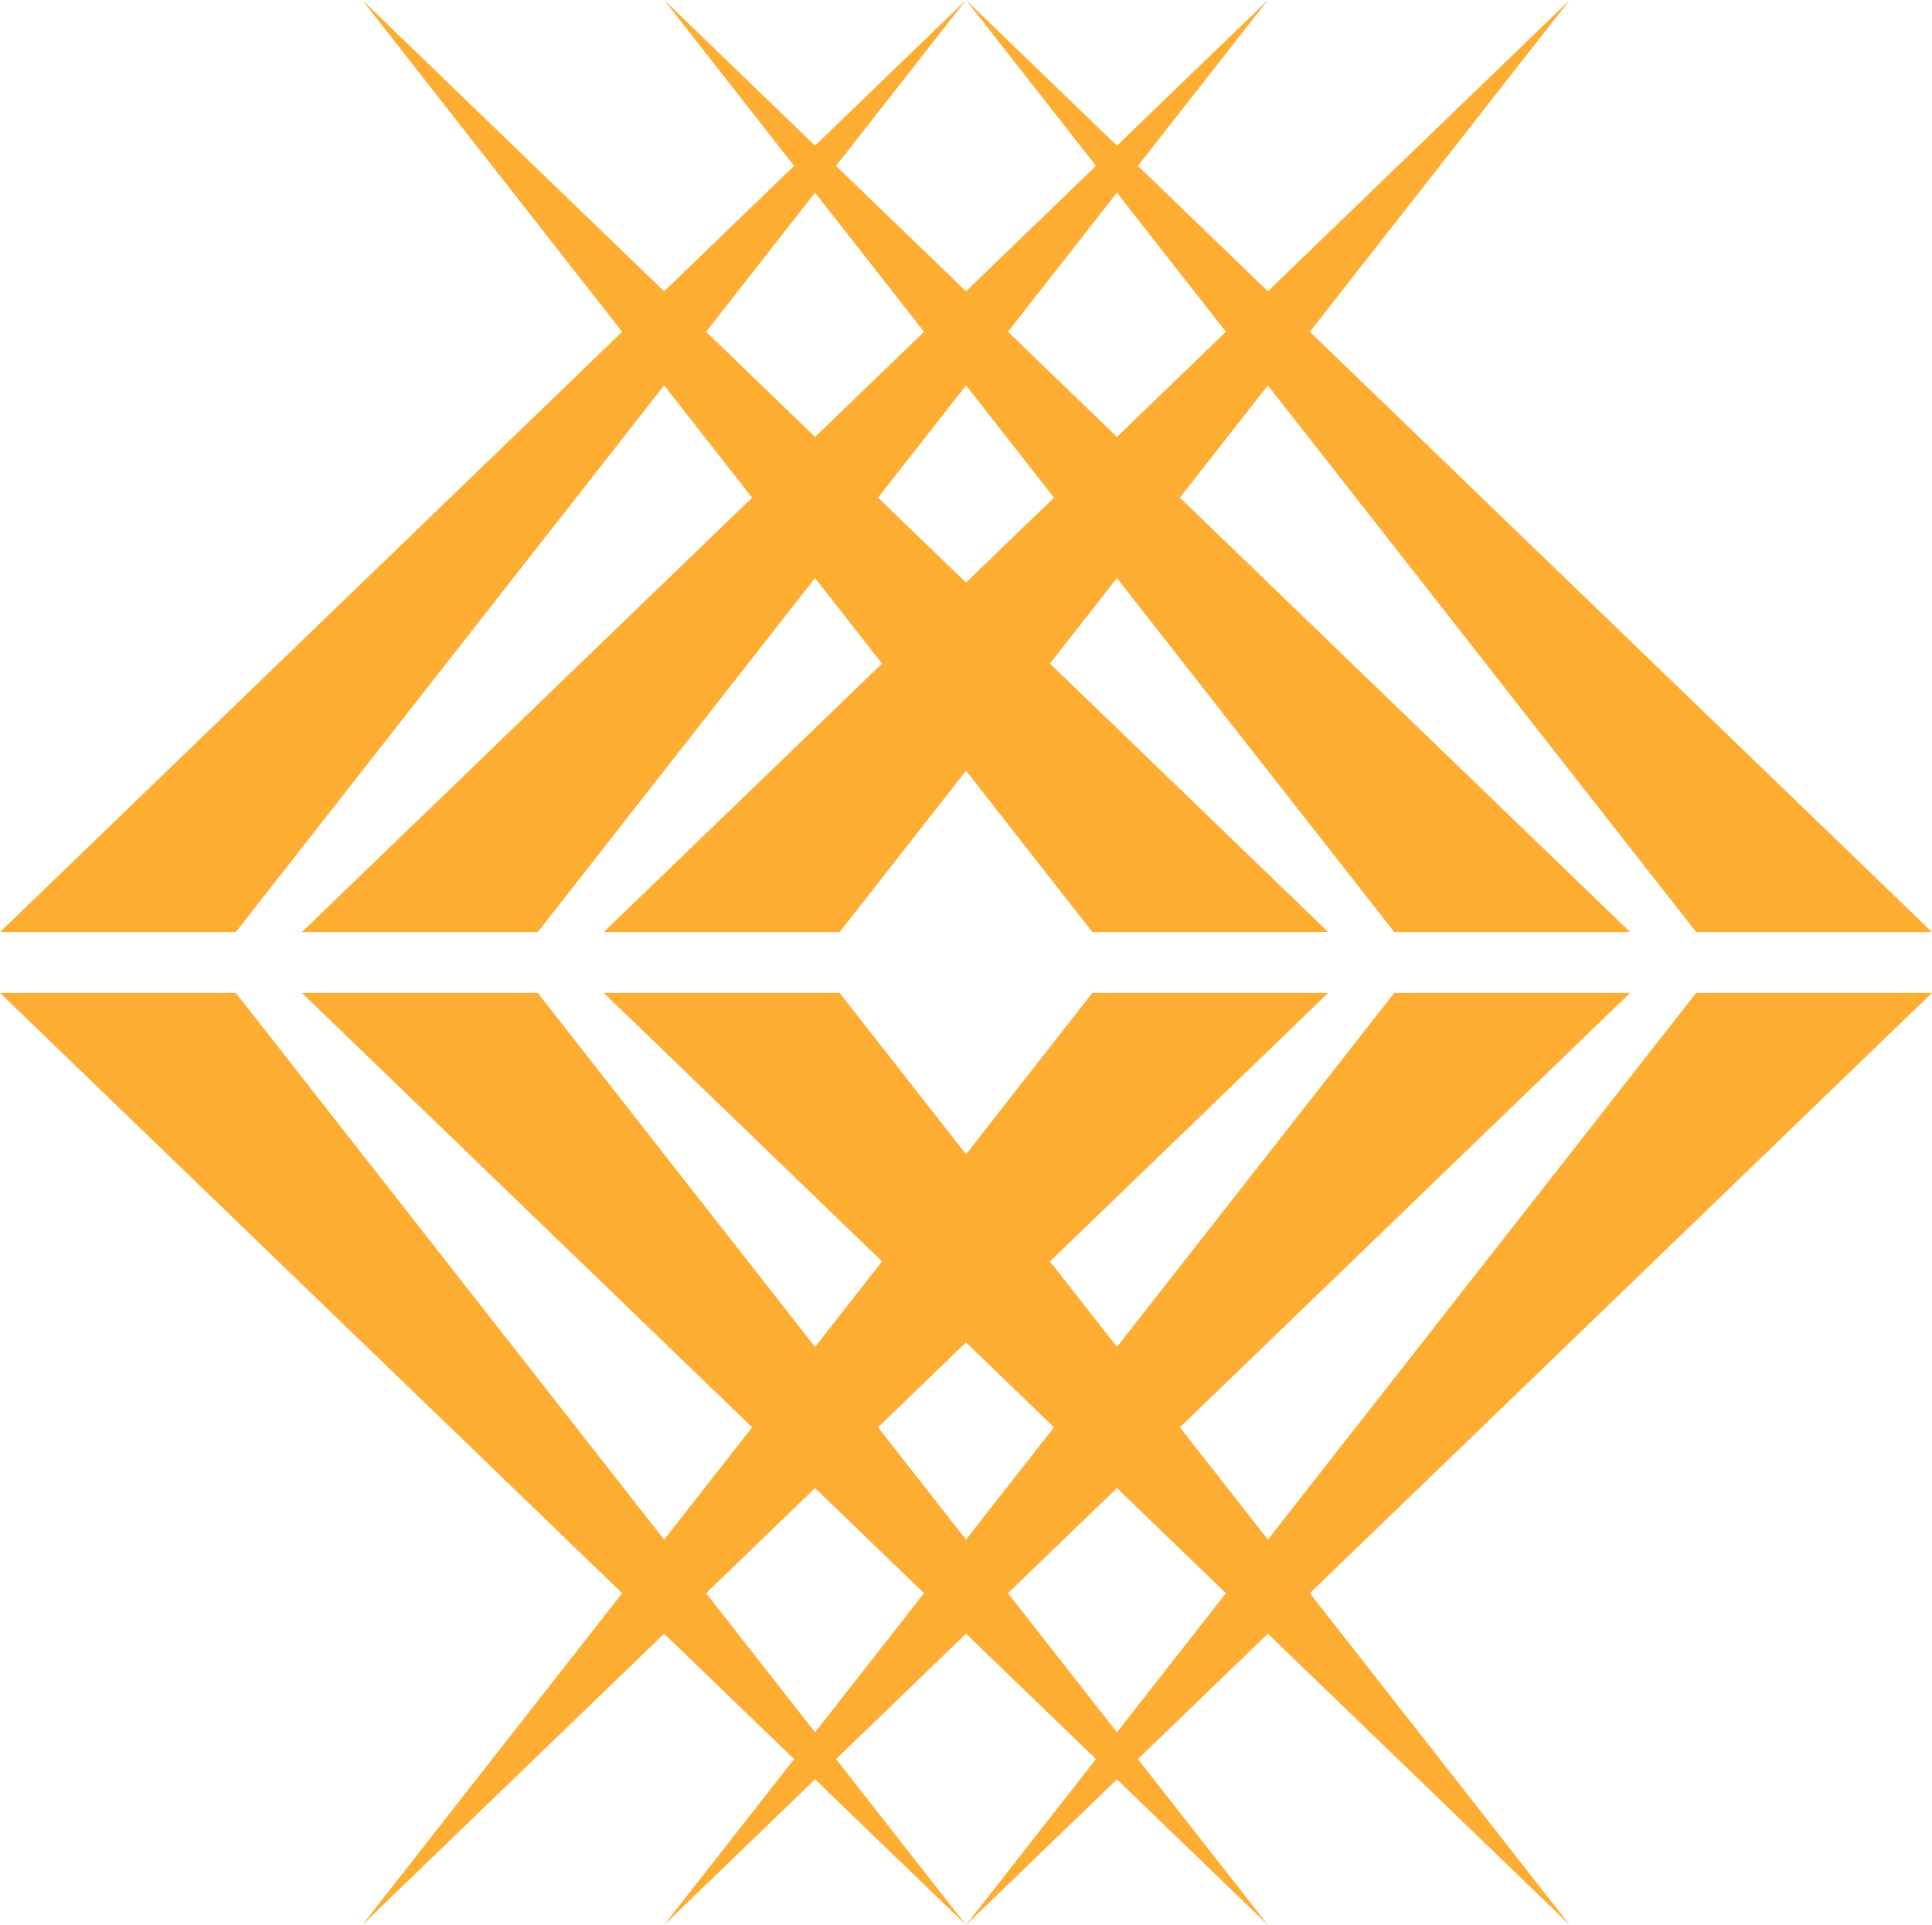 <svg id="Layer_1" data-name="Layer 1" xmlns="http://www.w3.org/2000/svg" viewBox="0 0 220 219.207">
  <defs>
    <style>
      .cls-1 {
        opacity: 0.8;
      }

      .cls-2 {
        fill: #fe9900;
      }
    </style>
  </defs>
  <title>TEC2</title>
  <g class="cls-1">
    <g>
      <g>
        <polygon class="cls-2" points="26.86 106.138 0 106.138 110 0 26.86 106.138"/>
        <polygon class="cls-2" points="61.235 106.138 34.375 106.138 144.375 0 61.235 106.138"/>
        <polygon class="cls-2" points="95.611 106.138 68.75 106.138 178.75 0 95.611 106.138"/>
      </g>
      <g>
        <polygon class="cls-2" points="193.14 106.138 220 106.138 110 0 193.14 106.138"/>
        <polygon class="cls-2" points="158.765 106.138 185.625 106.138 75.625 0 158.765 106.138"/>
        <polygon class="cls-2" points="124.389 106.138 151.25 106.138 41.25 0 124.389 106.138"/>
      </g>
    </g>
    <g>
      <g>
        <polygon class="cls-2" points="26.86 113.068 0 113.068 110 219.207 26.86 113.068"/>
        <polygon class="cls-2" points="61.235 113.068 34.375 113.068 144.375 219.207 61.235 113.068"/>
        <polygon class="cls-2" points="95.611 113.068 68.75 113.068 178.75 219.207 95.611 113.068"/>
      </g>
      <g>
        <polygon class="cls-2" points="193.14 113.068 220 113.068 110 219.207 193.14 113.068"/>
        <polygon class="cls-2" points="158.765 113.068 185.625 113.068 75.625 219.207 158.765 113.068"/>
        <polygon class="cls-2" points="124.389 113.068 151.25 113.068 41.25 219.207 124.389 113.068"/>
      </g>
    </g>
  </g>
</svg>
